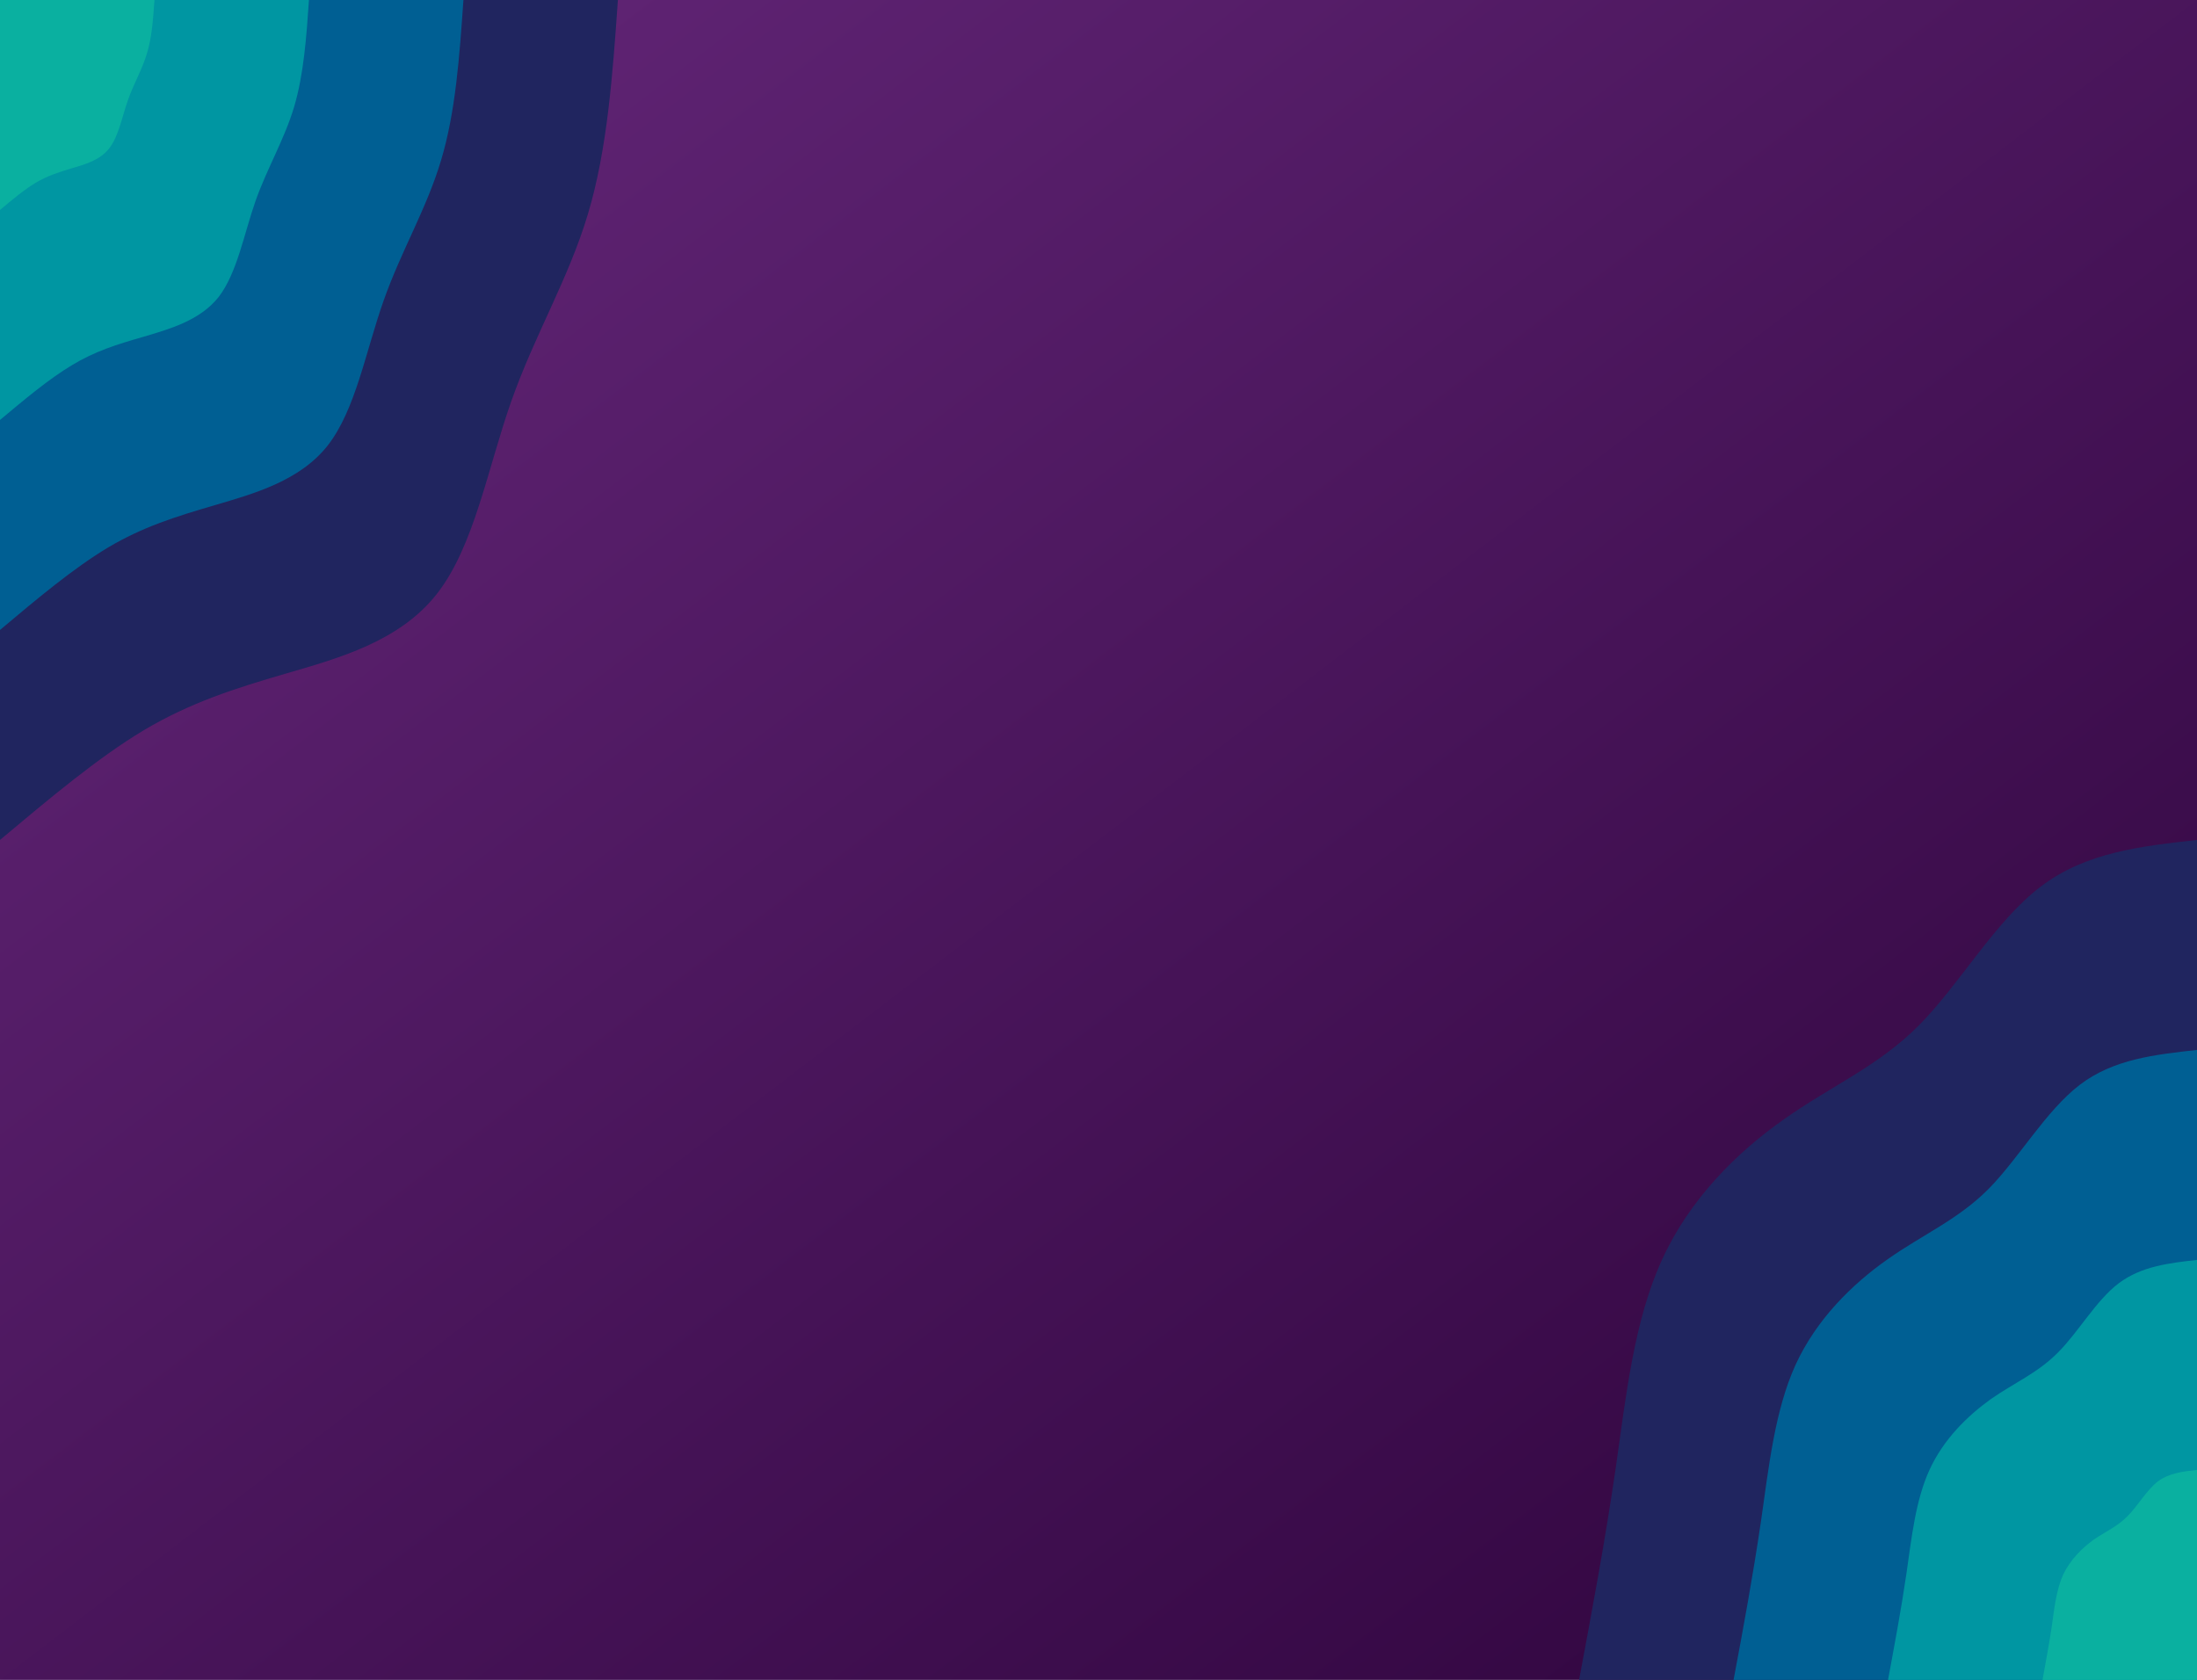 <svg width="1339" height="1024" viewBox="0 0 1339 1024" fill="none" xmlns="http://www.w3.org/2000/svg">
<g clip-path="url(#clip0_67_697)">
<rect width="1339" height="1024" fill="url(#paint0_linear_67_697)"/>
<path d="M962.406 1024C970.357 981.523 978.307 939.046 984.723 894.862C990.999 850.868 995.881 805.167 1012.9 768C1029.77 730.833 1058.79 702.199 1087.52 682.098C1116.25 661.807 1144.57 650.05 1169.53 625.019C1194.5 599.799 1215.98 561.493 1243.74 540.444C1271.35 519.396 1305.25 515.793 1339 512V1024H962.406Z" fill="#20255F"/>
<path d="M1056.55 1024C1062.55 992.142 1068.41 960.284 1073.29 927.099C1078.03 894.104 1081.66 859.781 1094.35 831.905C1107.05 804.219 1128.8 782.791 1150.42 767.621C1171.9 752.45 1193.24 743.538 1211.93 724.764C1230.62 705.801 1246.8 677.167 1267.59 661.239C1288.23 645.499 1313.61 642.844 1339 640V1024H1056.55Z" fill="#005F93"/>
<path d="M1150.7 1024C1154.61 1002.76 1158.65 981.523 1161.86 959.526C1165.07 937.339 1167.44 914.584 1175.95 896C1184.46 877.416 1198.96 863.194 1213.19 852.954C1227.56 842.904 1241.78 837.025 1254.2 824.51C1266.75 811.994 1277.49 792.652 1291.3 782.222C1305.25 771.793 1322.12 769.896 1339 768V1024H1150.7Z" fill="#0096A2"/>
<path d="M1244.85 1024C1246.8 1013.38 1248.76 1002.76 1250.43 991.763C1251.97 980.764 1253.22 969.197 1257.4 959.905C1261.73 950.803 1268.98 943.597 1276.09 938.477C1283.35 933.547 1290.46 930.513 1296.6 924.255C1302.87 917.997 1308.31 908.326 1315.15 903.016C1322.12 897.896 1330.49 896.948 1339 896V1024H1244.85Z" fill="#0AB0A0"/>
<path d="M376.594 0C373.386 45.511 370.178 91.022 358.322 130.465C346.466 170.098 325.963 203.852 311.596 244.622C297.23 285.393 289.001 332.99 266.266 362.003C243.531 391.016 206.29 401.256 174.349 410.548C142.408 419.84 115.907 428.373 87.732 445.061C59.558 461.938 29.849 486.969 0 512V0H376.594Z" fill="#20255F"/>
<path d="M282.445 0C280.074 34.133 277.703 68.267 268.776 97.849C259.85 127.621 244.507 152.841 233.767 183.372C222.888 214.092 216.751 249.742 199.734 271.55C182.718 293.167 154.682 300.942 130.831 307.958C106.841 314.975 86.895 321.233 65.834 333.748C44.633 346.453 22.317 365.227 0 384V0H282.445Z" fill="#005F93"/>
<path d="M188.297 0C186.763 22.756 185.089 45.511 179.231 65.233C173.233 85.144 163.051 102.021 155.798 122.311C148.685 142.601 144.5 166.495 133.203 181.096C121.765 195.508 103.075 200.628 87.174 205.369C71.274 209.92 57.884 214.092 43.797 222.625C29.849 230.969 14.924 243.484 0 256V0H188.297Z" fill="#0096A2"/>
<path d="M94.148 0C93.312 11.378 92.614 22.756 89.546 32.616C86.617 42.477 81.456 51.01 77.969 61.061C74.342 71.301 72.25 83.247 66.532 90.453C60.952 97.659 51.607 100.314 43.657 102.59C35.567 105.055 29.012 107.141 21.898 111.313C14.924 115.484 7.392 121.742 0 128V0H94.148Z" fill="#0AB0A0"/>
</g>
<defs>
<linearGradient id="paint0_linear_67_697" x1="0" y1="0" x2="988.242" y2="1292.24" gradientUnits="userSpaceOnUse">
<stop stop-color="#66287B"/>
<stop offset="0" stop-color="#66287B"/>
<stop offset="1" stop-color="#2D033B"/>
</linearGradient>
<clipPath id="clip0_67_697">
<rect width="1339" height="1024" fill="white"/>
</clipPath>
</defs>
</svg>

